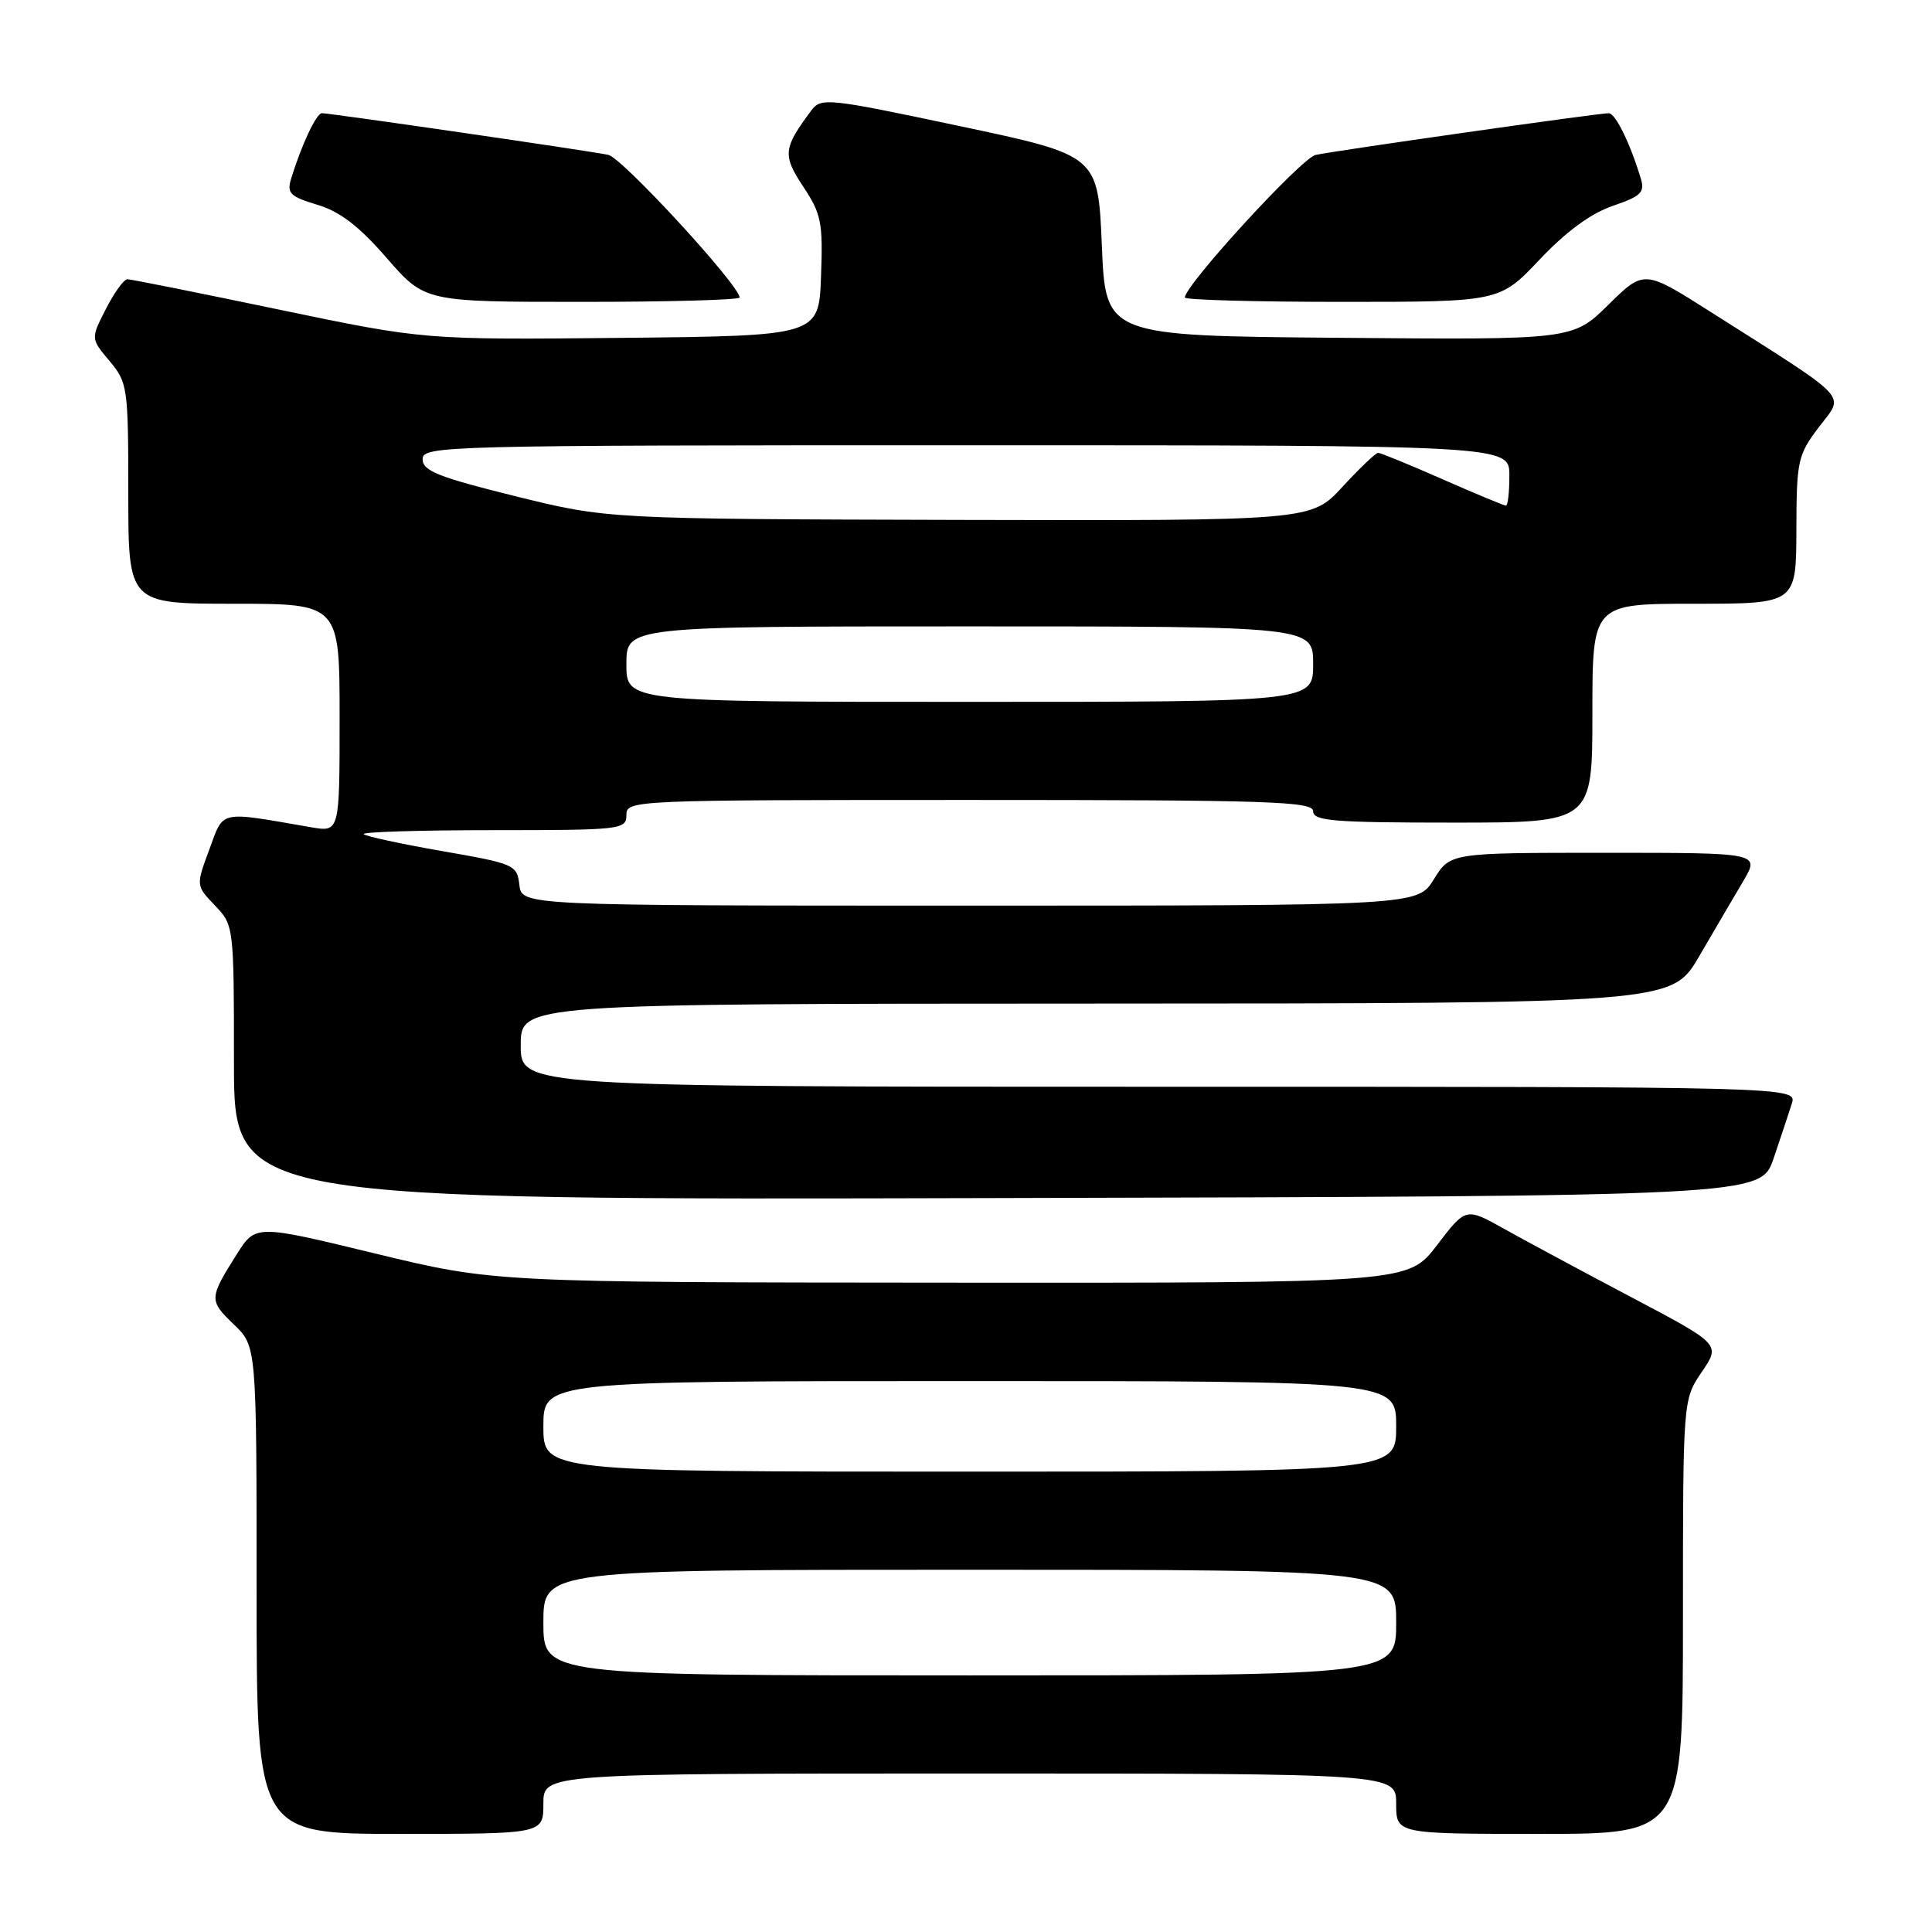 <?xml version="1.0" encoding="UTF-8" standalone="no"?>
<!DOCTYPE svg PUBLIC "-//W3C//DTD SVG 1.1//EN" "http://www.w3.org/Graphics/SVG/1.1/DTD/svg11.dtd" >
<svg xmlns="http://www.w3.org/2000/svg" xmlns:xlink="http://www.w3.org/1999/xlink" version="1.1" viewBox="0 0 256 256">
 <g >
 <path fill="currentColor"
d=" M 72.00 239.00 C 72.00 235.00 72.00 235.00 128.50 235.00 C 185.00 235.00 185.00 235.00 185.00 239.00 C 185.00 243.00 185.00 243.00 204.00 243.00 C 223.00 243.00 223.00 243.00 223.00 214.23 C 223.00 185.46 223.00 185.46 225.49 181.80 C 227.99 178.13 227.99 178.13 216.24 171.93 C 209.78 168.52 202.19 164.44 199.36 162.86 C 194.23 159.98 194.23 159.98 190.41 164.99 C 186.59 170.00 186.59 170.00 126.04 169.96 C 65.50 169.92 65.50 169.92 49.68 166.09 C 33.87 162.25 33.87 162.25 31.37 166.20 C 27.69 172.03 27.68 172.32 30.97 175.48 C 34.00 178.37 34.00 178.37 34.00 210.69 C 34.00 243.00 34.00 243.00 53.00 243.00 C 72.00 243.00 72.00 243.00 72.00 239.00 Z  M 235.01 153.50 C 235.94 150.75 237.03 147.49 237.42 146.25 C 238.13 144.00 238.13 144.00 153.57 144.00 C 69.00 144.00 69.00 144.00 69.00 138.50 C 69.00 133.00 69.00 133.00 145.25 132.98 C 221.50 132.96 221.50 132.96 225.14 126.73 C 227.14 123.30 229.77 118.81 230.99 116.75 C 233.20 113.00 233.20 113.00 212.68 113.00 C 192.16 113.00 192.16 113.00 190.00 116.50 C 187.84 120.00 187.84 120.00 128.48 120.00 C 69.13 120.00 69.13 120.00 68.82 117.25 C 68.51 114.59 68.17 114.44 58.61 112.78 C 53.17 111.83 48.48 110.82 48.19 110.53 C 47.90 110.24 55.62 110.00 65.33 110.00 C 82.33 110.00 83.00 109.92 83.00 108.00 C 83.00 106.03 83.67 106.00 128.50 106.00 C 168.28 106.00 174.00 106.19 174.00 107.50 C 174.00 108.78 176.72 109.00 192.50 109.00 C 211.00 109.00 211.00 109.00 211.00 94.50 C 211.00 80.00 211.00 80.00 224.50 80.00 C 238.00 80.00 238.00 80.00 238.03 70.25 C 238.05 61.01 238.21 60.30 241.03 56.57 C 244.41 52.11 245.56 53.33 226.67 41.33 C 217.85 35.73 217.85 35.73 213.12 40.38 C 208.40 45.03 208.40 45.03 177.45 44.76 C 146.50 44.50 146.50 44.50 146.00 32.54 C 145.50 20.59 145.50 20.59 127.17 16.71 C 109.56 12.98 108.79 12.90 107.48 14.67 C 103.77 19.65 103.67 20.55 106.44 24.74 C 108.83 28.34 109.06 29.50 108.79 36.62 C 108.50 44.50 108.50 44.50 82.35 44.77 C 56.20 45.03 56.20 45.03 36.96 41.02 C 26.37 38.81 17.34 37.00 16.88 37.00 C 16.42 37.00 15.14 38.77 14.03 40.94 C 12.02 44.87 12.02 44.87 14.51 47.83 C 16.91 50.69 17.00 51.29 17.00 65.39 C 17.00 80.00 17.00 80.00 31.00 80.00 C 45.00 80.00 45.00 80.00 45.00 95.13 C 45.00 110.26 45.00 110.26 41.25 109.62 C 28.81 107.47 29.69 107.28 27.73 112.58 C 25.96 117.35 25.96 117.35 28.48 119.98 C 30.98 122.59 31.00 122.72 31.00 140.81 C 31.00 159.01 31.00 159.01 132.15 158.75 C 233.31 158.50 233.31 158.50 235.01 153.50 Z  M 98.00 39.42 C 98.00 37.82 82.44 20.91 80.61 20.52 C 78.19 20.00 43.79 15.00 42.65 15.00 C 41.92 15.00 39.93 19.24 38.57 23.69 C 37.99 25.60 38.44 26.05 42.04 27.13 C 45.05 28.03 47.58 29.97 51.24 34.19 C 56.30 40.00 56.30 40.00 77.15 40.00 C 88.62 40.00 98.00 39.74 98.00 39.42 Z  M 204.02 34.38 C 207.53 30.67 210.82 28.26 213.70 27.28 C 217.45 26.00 217.98 25.49 217.41 23.64 C 215.97 18.90 214.05 15.00 213.16 15.00 C 211.78 15.00 176.87 19.97 174.32 20.53 C 172.44 20.94 157.00 37.79 157.00 39.42 C 157.00 39.74 166.38 40.00 177.85 40.00 C 198.71 40.00 198.71 40.00 204.02 34.38 Z  M 72.00 215.00 C 72.00 208.00 72.00 208.00 128.50 208.00 C 185.00 208.00 185.00 208.00 185.00 215.00 C 185.00 222.00 185.00 222.00 128.50 222.00 C 72.00 222.00 72.00 222.00 72.00 215.00 Z  M 72.00 189.00 C 72.00 183.00 72.00 183.00 128.50 183.00 C 185.00 183.00 185.00 183.00 185.00 189.00 C 185.00 195.00 185.00 195.00 128.50 195.00 C 72.00 195.00 72.00 195.00 72.00 189.00 Z  M 83.00 88.00 C 83.00 83.00 83.00 83.00 128.50 83.00 C 174.00 83.00 174.00 83.00 174.00 88.00 C 174.00 93.00 174.00 93.00 128.50 93.00 C 83.00 93.00 83.00 93.00 83.00 88.00 Z  M 68.25 65.74 C 58.08 63.22 56.00 62.39 56.00 60.85 C 56.00 59.07 58.58 59.00 128.00 59.00 C 200.00 59.00 200.00 59.00 200.00 63.00 C 200.00 65.20 199.80 67.00 199.55 67.00 C 199.30 67.00 195.51 65.42 191.14 63.50 C 186.76 61.57 182.92 60.00 182.61 60.00 C 182.30 60.00 180.17 62.02 177.89 64.50 C 173.75 69.00 173.75 69.00 127.12 68.89 C 80.50 68.77 80.50 68.77 68.25 65.74 Z "/>
</g>
</svg>